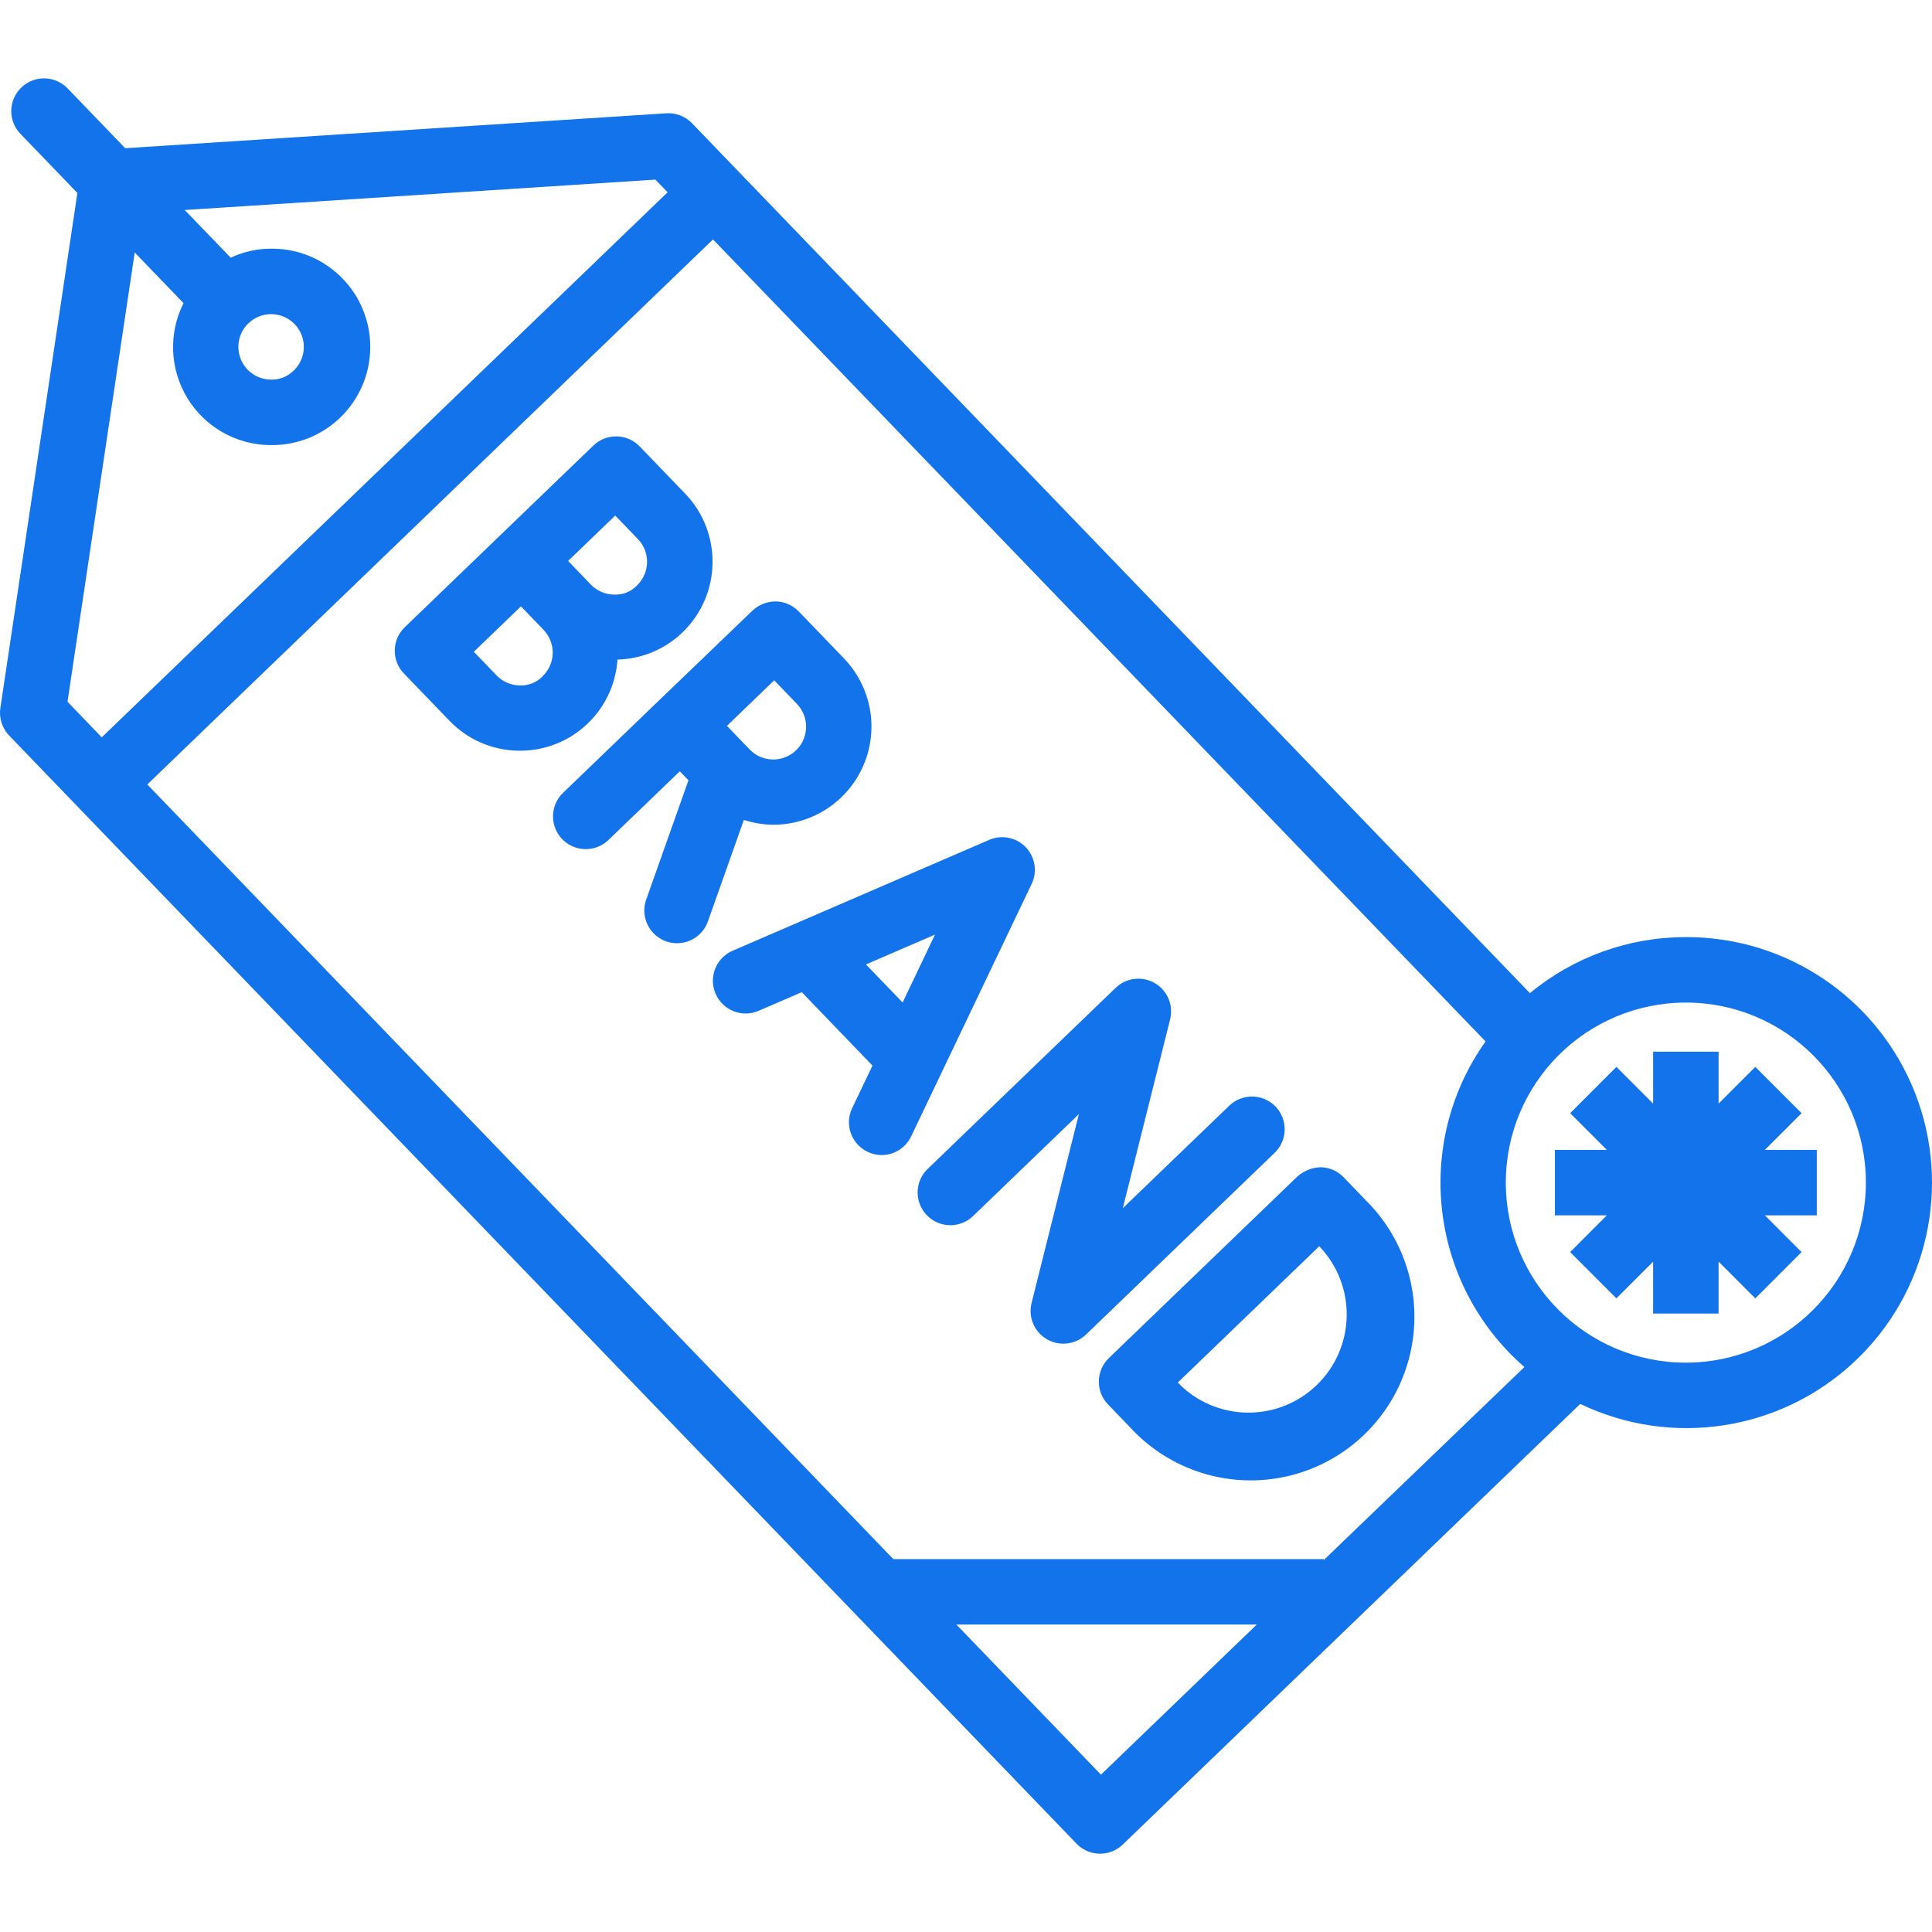 <?xml version="1.0"?>
<svg xmlns="http://www.w3.org/2000/svg" height="80px" viewBox="0 -19 472.156 472" width="80px" class=""><g transform="matrix(1 0 0 1 0 0)"><path d="m188.992 182.48c9.617-.008 18.301-5.758 22.062-14.605 3.766-8.852 1.883-19.094-4.781-26.027l-11.07-11.496c-1.473-1.523-3.484-2.402-5.602-2.445-2.113-.012-4.152.785-5.695 2.23l-23.105 22.199-23.047 22.199c-2.145 1.965-3.059 4.934-2.383 7.758.672 2.828 2.828 5.066 5.625 5.852 2.797.781 5.801-.012 7.844-2.078l17.289-16.648 2.121 2.199-10.297 29.055c-.992 2.703-.457 5.734 1.402 7.934 1.863 2.195 4.762 3.223 7.594 2.688 2.828-.535 5.152-2.551 6.082-5.277l8.754-24.719c2.328.758 4.758 1.16 7.207 1.184zm.211-35.297 5.551 5.762c3.074 3.191 2.98 8.27-.207 11.344-3.191 3.074-8.27 2.98-11.344-.207l-5.547-5.77zm0 0" data-original="#000000" class="active-path" data-old_color="#000000" fill="#1273EB"/><path d="m150.93 142.113c5.926-.156 11.582-2.523 15.855-6.633 9.547-9.195 9.836-24.387.641-33.938l-11.105-11.527c-3.066-3.176-8.121-3.27-11.305-.207l-46.094 44.398c-3.184 3.066-3.273 8.133-.207 11.312l11.094 11.52c4.398 4.594 10.445 7.238 16.801 7.348h.465c12.578.027 23.012-9.73 23.824-22.281zm-.578-35.199 5.547 5.758c3.062 3.184 2.965 8.25-.219 11.312-1.465 1.566-3.555 2.391-5.695 2.242-2.117-.039-4.133-.918-5.598-2.449l-5.547-5.77zm-17.719 39.27c-1.477 1.547-3.559 2.367-5.695 2.242-2.121-.039-4.137-.926-5.602-2.457l-5.543-5.762 11.52-11.094 5.543 5.758c3.043 3.184 2.941 8.223-.223 11.281zm0 0" data-original="#000000" class="active-path" data-old_color="#000000" fill="#1273EB"/><path d="m250.68 187.969c-2.312-2.402-5.875-3.117-8.934-1.793l-62.754 27.113c-4.02 1.773-5.855 6.457-4.113 10.492 1.742 4.031 6.41 5.906 10.457 4.195l10.602-4.582 17.281 17.949-4.969 10.402c-1.902 3.984-.211 8.762 3.773 10.664 1.074.523 2.25.797 3.441.797 3.074-.004 5.875-1.773 7.199-4.551l29.449-61.688c1.445-3.004.875-6.59-1.434-9zm-39.055 28.648 16.879-7.297-7.918 16.602zm0 0" data-original="#000000" class="active-path" data-old_color="#000000" fill="#1273EB"/><path d="m311.73 251.352c-3.066-3.184-8.129-3.277-11.312-.215l-26.016 25.047 11.559-46.152c.863-3.457-.668-7.07-3.754-8.855-3.086-1.785-6.98-1.316-9.551 1.152l-46.094 44.402c-3.047 3.086-3.078 8.043-.066 11.164 3.008 3.125 7.961 3.281 11.16.355l26.008-25.051-11.559 46.152c-.867 3.461.66 7.078 3.746 8.867 3.09 1.789 6.984 1.316 9.559-1.152l46.086-44.402c3.188-3.059 3.293-8.125.234-11.312zm0 0" data-original="#000000" class="active-path" data-old_color="#000000" fill="#1273EB"/><path d="m328.379 268.641c-1.469-1.527-3.484-2.41-5.602-2.457-2.105.051-4.121.844-5.695 2.242l-46.098 44.398c-3.176 3.062-3.273 8.121-.215 11.305l5.551 5.77c9.84 10.617 24.648 15.09 38.723 11.695 14.07-3.395 25.211-14.125 29.129-28.062 3.914-13.938-.004-28.902-10.25-39.129zm-6.609 50.793c-9.547 9.195-24.738 8.914-33.938-.633l34.57-33.305c9.195 9.547 8.914 24.742-.633 33.938zm0 0" data-original="#000000" class="active-path" data-old_color="#000000" fill="#1273EB"/><path d="m431.312 261.938 8.969-8.969-11.312-11.312-8.969 8.969v-12.688h-16v12.688l-8.969-8.969-11.309 11.312 8.965 8.969h-12.688v16h12.688l-8.965 8.977 11.309 11.312 8.969-8.977v12.688h16v-12.688l8.969 8.977 11.312-11.312-8.969-8.977h12.688v-16zm0 0" data-original="#000000" class="active-path" data-old_color="#000000" fill="#1273EB"/><path d="m412 209.938c-13.91-.016-27.391 4.828-38.109 13.695l-204.762-212.582c-1.633-1.703-3.934-2.594-6.289-2.441l-132.238 8.535-14.082-14.617c-3.066-3.184-8.133-3.277-11.312-.211-3.184 3.066-3.281 8.133-.215 11.316l13.922 14.449-18.824 125.863c-.371 2.457.422 4.945 2.145 6.734l260.848 270.809c3.062 3.184 8.129 3.281 11.312.215l111.789-107.68c22.258 10.688 48.785 6.652 66.855-10.172 18.066-16.82 23.992-42.992 14.922-65.953-9.066-22.961-31.273-38.023-55.961-37.961zm-379.078-167.312 11.926 12.383c-3.695 7.355-3.359 16.09.898 23.137 4.258 7.043 11.832 11.406 20.062 11.551h.457c13.254.125 24.098-10.523 24.219-23.777.121-13.258-10.523-24.098-23.777-24.223-3.566-.074-7.102.68-10.328 2.203l-11.242-11.656 115.031-7.426 2.984 3.098-138.289 133.199-8.367-8.695zm27.793 17.312c1.48-1.441 3.469-2.246 5.535-2.242h.16c3.234.066 6.109 2.07 7.289 5.082 1.18 3.012.43 6.438-1.898 8.68-1.496 1.516-3.566 2.328-5.695 2.23-3.234-.059-6.113-2.062-7.297-5.074s-.434-6.441 1.898-8.684zm208.344 354.688-35.336-36.688h73.422zm54.445-52.441v-.246h-105.199l-182.305-189.305 138.25-133.199 188.801 196c-17.754 25.023-13.648 59.43 9.496 79.574zm88.496-48.246c-24.301 0-44-19.699-44-44s19.699-44 44-44 44 19.699 44 44c-.023 24.289-19.711 43.973-44 44zm0 0" data-original="#000000" class="active-path" data-old_color="#000000" fill="#1273EB"/></g> </svg>
